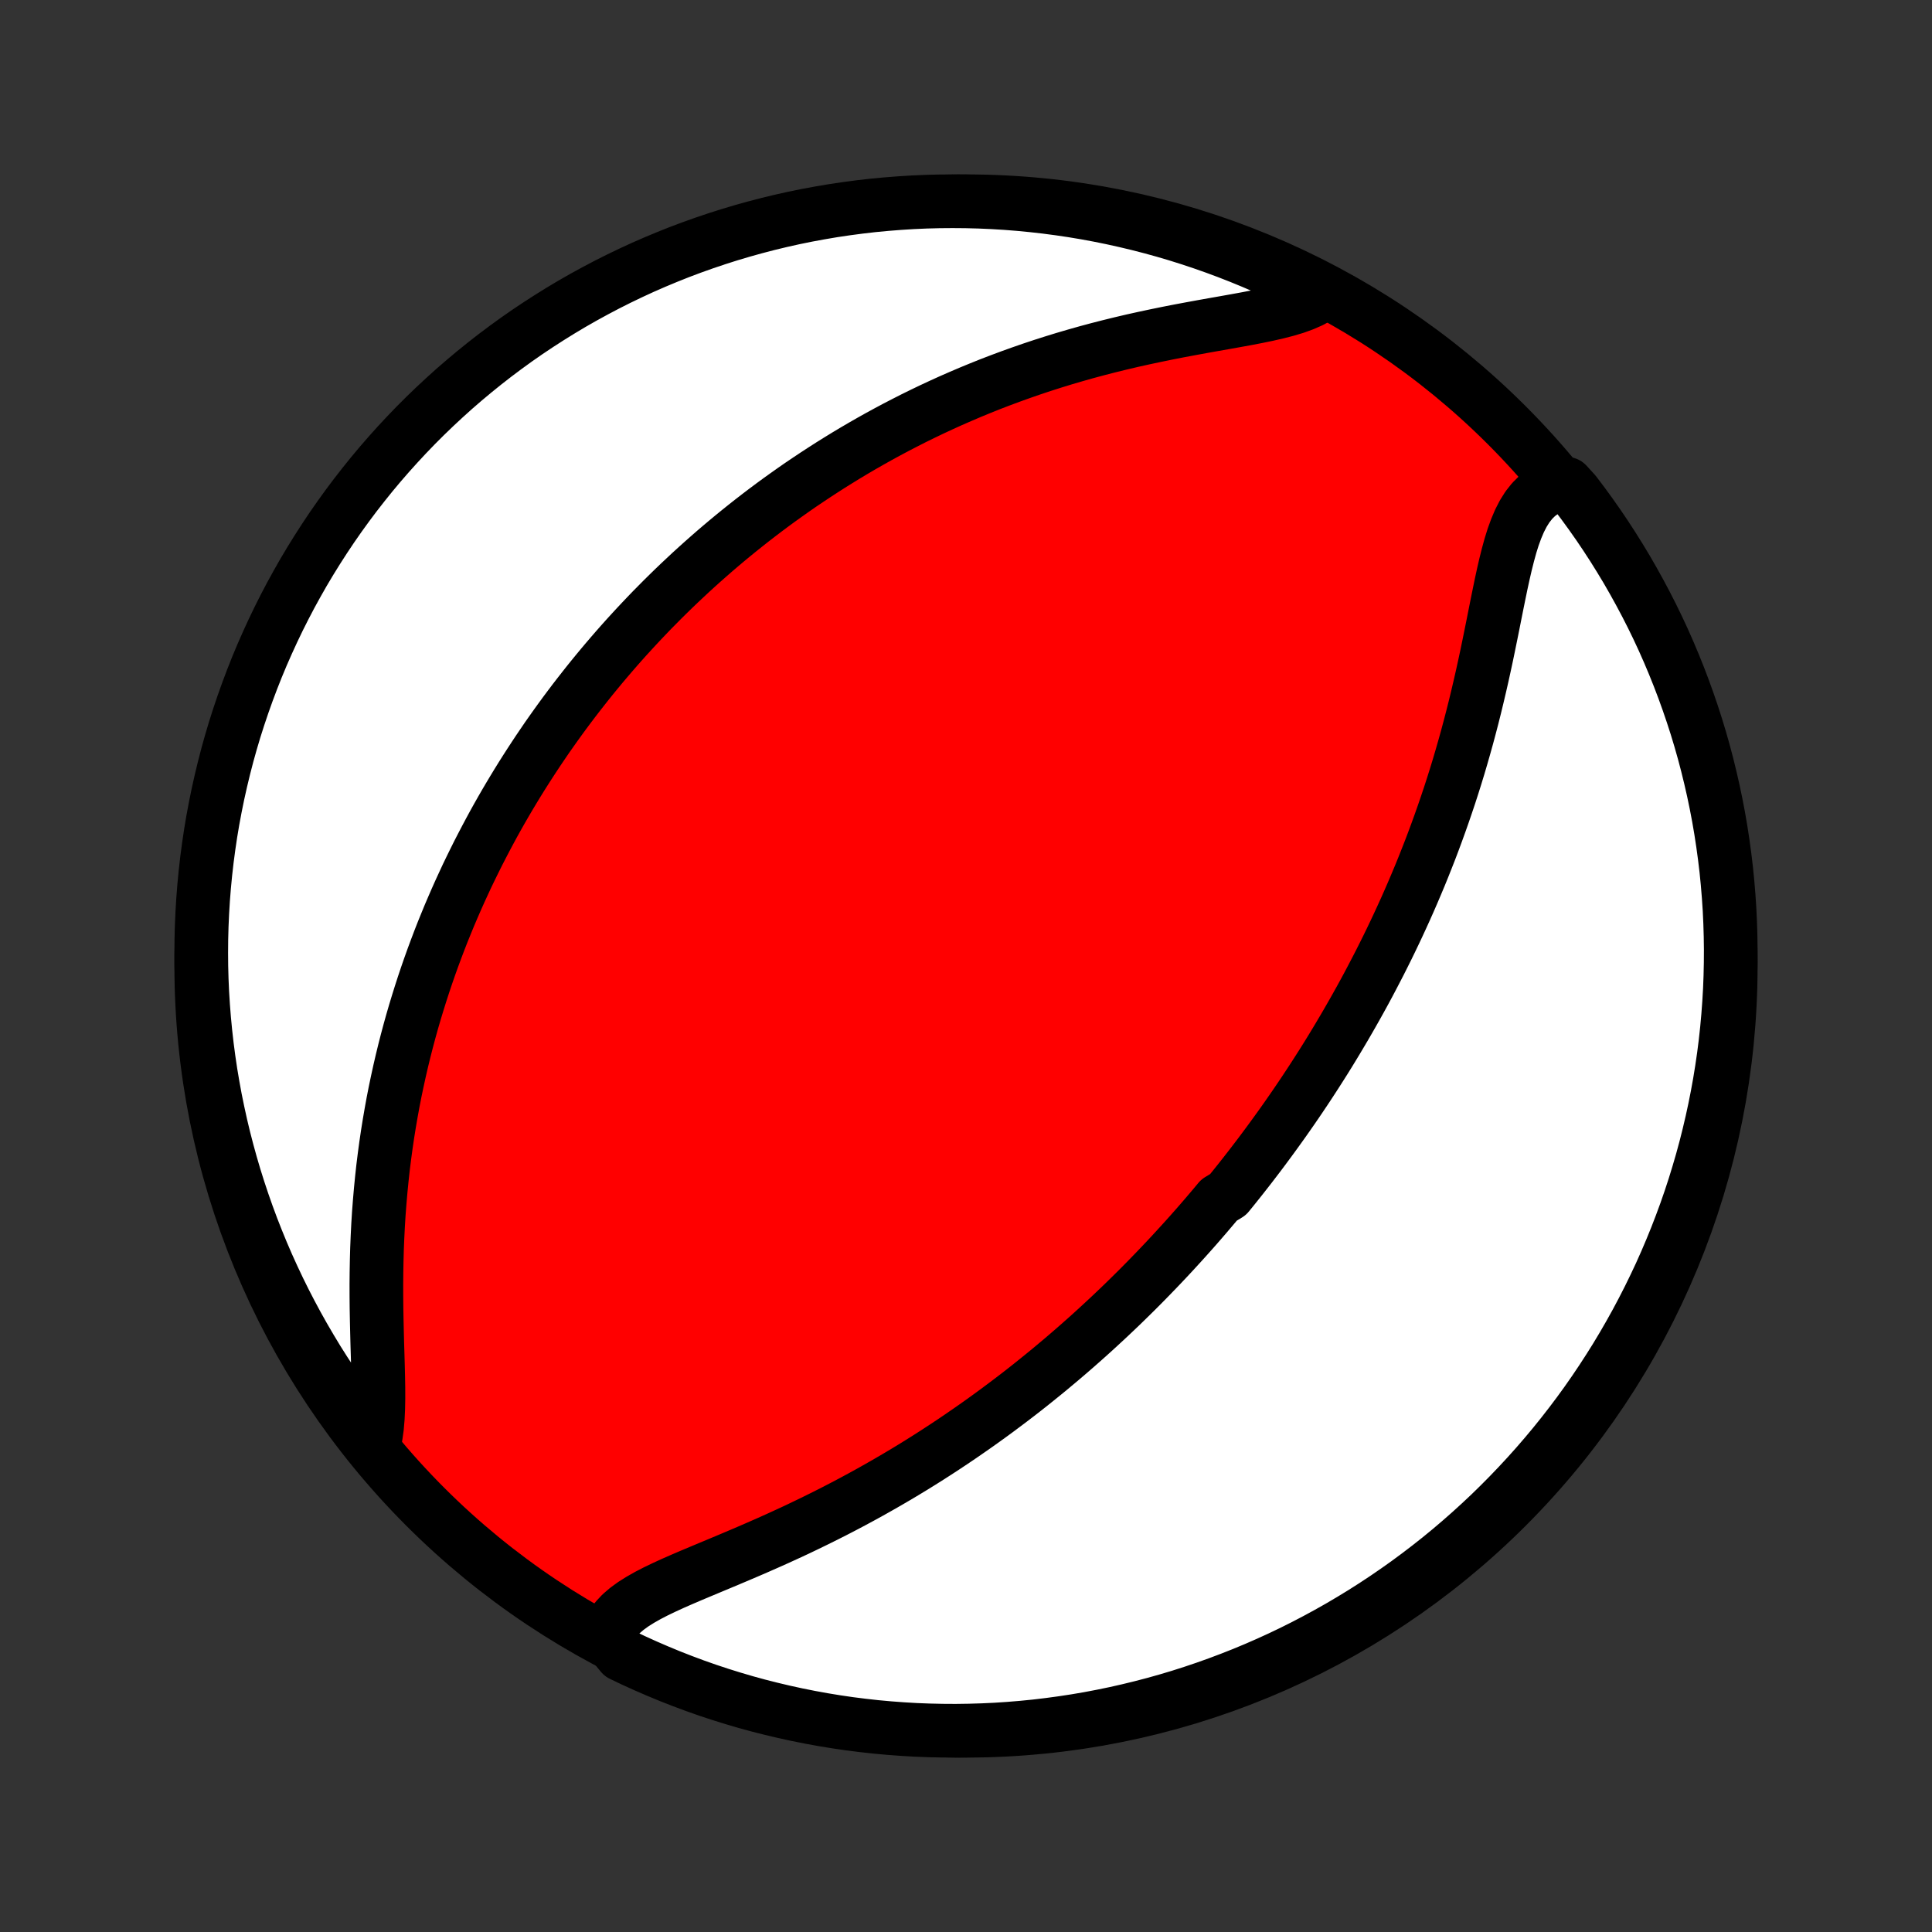 <?xml version="1.0" encoding="utf-8" standalone="no"?>
<!DOCTYPE svg PUBLIC "-//W3C//DTD SVG 1.1//EN"
  "http://www.w3.org/Graphics/SVG/1.1/DTD/svg11.dtd">
<!-- Created with matplotlib (http://matplotlib.org/) -->
<svg height="72pt" version="1.1" viewBox="0 0 72 72" width="72pt" xmlns="http://www.w3.org/2000/svg" xmlns:xlink="http://www.w3.org/1999/xlink">
 <rect x="0" y="0" width="72" height="72" fill="#333333" stroke="none"/>
 <defs>
  <style type="text/css">
*{stroke-linecap:butt;stroke-linejoin:round;}
  </style>
 </defs>
 <g id="figure_1">
  <g id="patch_1">
   <path d="
M0 72
L72 72
L72 0
L0 0
z
" style="fill:none;"/>
  </g>
  <g id="axes_1">
   <g id="PatchCollection_1">
    <defs>
     <path d="
M36 -7.5
C43.558 -7.5 50.808 -10.503 56.153 -15.848
C61.497 -21.192 64.5 -28.442 64.5 -36
C64.5 -43.558 61.497 -50.808 56.153 -56.153
C50.808 -61.497 43.558 -64.5 36 -64.5
C28.442 -64.5 21.192 -61.497 15.848 -56.153
C10.503 -50.808 7.5 -43.558 7.5 -36
C7.5 -28.442 10.503 -21.192 15.848 -15.848
C21.192 -10.503 28.442 -7.5 36 -7.5
z
" id="C0_0_a811fe30f3"/>
     <path d="
M22.617 -10.998
L22.696 -11.234
L22.812 -11.455
L22.963 -11.663
L23.146 -11.858
L23.359 -12.041
L23.598 -12.215
L23.86 -12.38
L24.142 -12.54
L24.44 -12.694
L24.754 -12.845
L25.079 -12.994
L25.414 -13.141
L25.757 -13.288
L26.107 -13.435
L26.461 -13.583
L26.818 -13.732
L27.178 -13.883
L27.54 -14.036
L27.901 -14.19
L28.263 -14.347
L28.624 -14.506
L28.984 -14.667
L29.342 -14.831
L29.698 -14.996
L30.051 -15.165
L30.401 -15.335
L30.748 -15.507
L31.092 -15.681
L31.432 -15.857
L31.769 -16.035
L32.101 -16.214
L32.43 -16.395
L32.755 -16.578
L33.075 -16.761
L33.392 -16.946
L33.705 -17.132
L34.013 -17.319
L34.317 -17.507
L34.617 -17.696
L34.913 -17.886
L35.204 -18.076
L35.492 -18.267
L35.776 -18.459
L36.055 -18.651
L36.331 -18.843
L36.603 -19.036
L36.871 -19.229
L37.135 -19.422
L37.395 -19.616
L37.652 -19.809
L37.906 -20.003
L38.156 -20.197
L38.402 -20.391
L38.645 -20.586
L38.885 -20.78
L39.122 -20.974
L39.355 -21.169
L39.586 -21.363
L39.814 -21.558
L40.038 -21.752
L40.26 -21.947
L40.479 -22.141
L40.696 -22.336
L40.91 -22.531
L41.121 -22.726
L41.33 -22.92
L41.536 -23.115
L41.741 -23.31
L41.943 -23.506
L42.142 -23.701
L42.34 -23.896
L42.535 -24.092
L42.729 -24.288
L42.92 -24.485
L43.11 -24.681
L43.298 -24.878
L43.484 -25.075
L43.669 -25.273
L43.851 -25.471
L44.032 -25.669
L44.212 -25.868
L44.39 -26.067
L44.567 -26.267
L44.742 -26.468
L44.916 -26.669
L45.088 -26.871
L45.26 -27.074
L45.429 -27.277
L45.766 -27.482
L45.933 -27.687
L46.098 -27.893
L46.263 -28.1
L46.426 -28.308
L46.589 -28.517
L46.75 -28.727
L46.911 -28.938
L47.071 -29.151
L47.23 -29.365
L47.388 -29.58
L47.545 -29.796
L47.702 -30.014
L47.858 -30.233
L48.013 -30.454
L48.168 -30.677
L48.322 -30.901
L48.475 -31.127
L48.628 -31.355
L48.78 -31.585
L48.931 -31.816
L49.082 -32.05
L49.232 -32.285
L49.382 -32.523
L49.531 -32.763
L49.679 -33.005
L49.827 -33.25
L49.974 -33.497
L50.121 -33.746
L50.267 -33.998
L50.413 -34.253
L50.558 -34.51
L50.703 -34.77
L50.847 -35.033
L50.99 -35.298
L51.132 -35.567
L51.274 -35.839
L51.416 -36.114
L51.556 -36.392
L51.696 -36.673
L51.835 -36.958
L51.973 -37.246
L52.11 -37.537
L52.246 -37.832
L52.382 -38.131
L52.516 -38.433
L52.649 -38.739
L52.781 -39.049
L52.912 -39.362
L53.041 -39.679
L53.169 -40.001
L53.296 -40.325
L53.421 -40.654
L53.544 -40.987
L53.666 -41.324
L53.786 -41.664
L53.904 -42.009
L54.021 -42.357
L54.135 -42.709
L54.247 -43.065
L54.357 -43.424
L54.464 -43.787
L54.569 -44.154
L54.672 -44.523
L54.772 -44.896
L54.87 -45.272
L54.965 -45.65
L55.057 -46.031
L55.147 -46.413
L55.235 -46.798
L55.32 -47.184
L55.403 -47.57
L55.483 -47.957
L55.562 -48.344
L55.64 -48.73
L55.716 -49.114
L55.792 -49.495
L55.869 -49.873
L55.946 -50.246
L56.026 -50.613
L56.109 -50.973
L56.197 -51.323
L56.29 -51.662
L56.392 -51.988
L56.505 -52.298
L56.629 -52.59
L56.768 -52.861
L56.924 -53.109
L57.099 -53.331
L57.294 -53.524
L57.51 -53.686
L57.749 -53.816
L58.009 -53.911
L58.387 -53.971
L58.691 -53.638
L58.989 -53.244
L59.279 -52.846
L59.563 -52.442
L59.839 -52.033
L60.108 -51.619
L60.369 -51.201
L60.624 -50.778
L60.87 -50.35
L61.109 -49.918
L61.341 -49.482
L61.565 -49.042
L61.781 -48.598
L61.989 -48.15
L62.189 -47.698
L62.381 -47.242
L62.565 -46.784
L62.741 -46.322
L62.909 -45.856
L63.069 -45.388
L63.221 -44.917
L63.364 -44.443
L63.499 -43.967
L63.625 -43.488
L63.743 -43.007
L63.853 -42.524
L63.954 -42.039
L64.047 -41.552
L64.131 -41.063
L64.206 -40.573
L64.273 -40.081
L64.332 -39.588
L64.381 -39.094
L64.422 -38.599
L64.455 -38.104
L64.478 -37.607
L64.493 -37.11
L64.5 -36.613
L64.497 -36.116
L64.486 -35.618
L64.467 -35.121
L64.438 -34.624
L64.401 -34.127
L64.356 -33.632
L64.302 -33.136
L64.239 -32.642
L64.167 -32.148
L64.087 -31.656
L63.998 -31.165
L63.901 -30.676
L63.795 -30.188
L63.681 -29.702
L63.559 -29.218
L63.428 -28.736
L63.288 -28.256
L63.141 -27.778
L62.985 -27.303
L62.821 -26.831
L62.648 -26.361
L62.468 -25.895
L62.279 -25.431
L62.083 -24.971
L61.879 -24.514
L61.666 -24.061
L61.446 -23.611
L61.218 -23.165
L60.983 -22.723
L60.739 -22.284
L60.489 -21.851
L60.231 -21.421
L59.965 -20.996
L59.692 -20.575
L59.412 -20.159
L59.125 -19.748
L58.831 -19.342
L58.529 -18.941
L58.221 -18.545
L57.907 -18.155
L57.585 -17.77
L57.257 -17.39
L56.922 -17.016
L56.581 -16.648
L56.234 -16.286
L55.881 -15.93
L55.522 -15.579
L55.156 -15.236
L54.785 -14.898
L54.408 -14.567
L54.026 -14.242
L53.638 -13.924
L53.244 -13.613
L52.846 -13.309
L52.442 -13.011
L52.033 -12.721
L51.619 -12.437
L51.201 -12.161
L50.778 -11.892
L50.35 -11.631
L49.918 -11.376
L49.482 -11.13
L49.042 -10.891
L48.598 -10.659
L48.15 -10.435
L47.698 -10.219
L47.242 -10.011
L46.784 -9.811
L46.322 -9.619
L45.856 -9.435
L45.388 -9.259
L44.917 -9.091
L44.443 -8.931
L43.967 -8.779
L43.488 -8.636
L43.007 -8.501
L42.524 -8.375
L42.039 -8.257
L41.552 -8.147
L41.063 -8.046
L40.573 -7.953
L40.081 -7.869
L39.588 -7.794
L39.094 -7.727
L38.599 -7.668
L38.104 -7.619
L37.607 -7.578
L37.11 -7.545
L36.613 -7.522
L36.116 -7.507
L35.618 -7.5
L35.121 -7.503
L34.624 -7.514
L34.127 -7.533
L33.632 -7.562
L33.136 -7.599
L32.642 -7.644
L32.148 -7.699
L31.656 -7.761
L31.165 -7.833
L30.676 -7.913
L30.188 -8.002
L29.702 -8.099
L29.218 -8.205
L28.736 -8.319
L28.256 -8.441
L27.778 -8.572
L27.303 -8.712
L26.831 -8.859
L26.361 -9.015
L25.895 -9.179
L25.431 -9.352
L24.971 -9.532
L24.514 -9.721
L24.061 -9.917
L23.611 -10.121
L23.165 -10.334
z
" id="C0_1_15dbcec170"/>
     <path d="
M13.942 -18.191
L14.005 -18.488
L14.05 -18.809
L14.079 -19.15
L14.096 -19.511
L14.103 -19.887
L14.102 -20.278
L14.095 -20.681
L14.085 -21.094
L14.073 -21.515
L14.06 -21.942
L14.049 -22.375
L14.039 -22.812
L14.031 -23.252
L14.027 -23.693
L14.026 -24.136
L14.03 -24.579
L14.038 -25.021
L14.05 -25.462
L14.068 -25.902
L14.09 -26.34
L14.117 -26.775
L14.15 -27.207
L14.187 -27.636
L14.229 -28.062
L14.275 -28.484
L14.327 -28.902
L14.383 -29.316
L14.443 -29.725
L14.508 -30.131
L14.577 -30.531
L14.649 -30.927
L14.726 -31.319
L14.807 -31.706
L14.891 -32.088
L14.978 -32.465
L15.069 -32.838
L15.163 -33.206
L15.26 -33.569
L15.36 -33.928
L15.463 -34.282
L15.569 -34.631
L15.677 -34.976
L15.787 -35.316
L15.9 -35.652
L16.015 -35.983
L16.132 -36.31
L16.252 -36.633
L16.373 -36.952
L16.496 -37.267
L16.622 -37.577
L16.748 -37.884
L16.877 -38.186
L17.007 -38.485
L17.139 -38.781
L17.273 -39.072
L17.407 -39.361
L17.544 -39.645
L17.682 -39.926
L17.821 -40.205
L17.962 -40.479
L18.104 -40.751
L18.247 -41.02
L18.391 -41.286
L18.537 -41.549
L18.684 -41.809
L18.832 -42.066
L18.982 -42.321
L19.133 -42.573
L19.285 -42.823
L19.438 -43.07
L19.593 -43.315
L19.749 -43.558
L19.906 -43.798
L20.064 -44.037
L20.224 -44.273
L20.384 -44.508
L20.547 -44.74
L20.71 -44.97
L20.875 -45.199
L21.041 -45.426
L21.209 -45.651
L21.378 -45.875
L21.549 -46.097
L21.721 -46.317
L21.894 -46.536
L22.069 -46.754
L22.246 -46.97
L22.424 -47.185
L22.604 -47.398
L22.786 -47.611
L22.969 -47.822
L23.154 -48.032
L23.341 -48.241
L23.53 -48.448
L23.721 -48.655
L23.914 -48.861
L24.109 -49.066
L24.305 -49.27
L24.505 -49.472
L24.706 -49.675
L24.91 -49.876
L25.115 -50.076
L25.324 -50.276
L25.535 -50.474
L25.748 -50.673
L25.964 -50.87
L26.182 -51.066
L26.404 -51.262
L26.628 -51.458
L26.855 -51.652
L27.085 -51.846
L27.318 -52.039
L27.554 -52.231
L27.794 -52.423
L28.036 -52.614
L28.282 -52.804
L28.532 -52.994
L28.785 -53.183
L29.042 -53.371
L29.303 -53.558
L29.567 -53.745
L29.835 -53.931
L30.108 -54.115
L30.384 -54.299
L30.665 -54.482
L30.949 -54.664
L31.239 -54.845
L31.532 -55.025
L31.831 -55.204
L32.133 -55.381
L32.441 -55.557
L32.753 -55.732
L33.071 -55.905
L33.393 -56.077
L33.72 -56.246
L34.052 -56.415
L34.39 -56.581
L34.732 -56.745
L35.08 -56.907
L35.433 -57.067
L35.792 -57.224
L36.155 -57.379
L36.524 -57.531
L36.898 -57.681
L37.278 -57.827
L37.662 -57.97
L38.052 -58.11
L38.447 -58.247
L38.846 -58.38
L39.25 -58.509
L39.659 -58.635
L40.072 -58.756
L40.489 -58.874
L40.91 -58.987
L41.334 -59.096
L41.761 -59.201
L42.19 -59.302
L42.622 -59.398
L43.054 -59.49
L43.487 -59.579
L43.92 -59.664
L44.352 -59.745
L44.782 -59.824
L45.207 -59.9
L45.628 -59.974
L46.042 -60.048
L46.449 -60.122
L46.844 -60.198
L47.227 -60.277
L47.595 -60.361
L47.945 -60.451
L48.275 -60.55
L48.58 -60.661
L48.86 -60.784
L49.111 -60.922
L48.936 -61.078
L48.49 -61.395
L48.041 -61.617
L47.589 -61.831
L47.133 -62.038
L46.673 -62.236
L46.21 -62.426
L45.744 -62.608
L45.275 -62.782
L44.804 -62.948
L44.329 -63.106
L43.852 -63.256
L43.373 -63.397
L42.891 -63.53
L42.408 -63.654
L41.922 -63.77
L41.435 -63.878
L40.946 -63.977
L40.455 -64.068
L39.963 -64.15
L39.47 -64.223
L38.975 -64.288
L38.48 -64.344
L37.984 -64.392
L37.488 -64.431
L36.991 -64.461
L36.494 -64.483
L35.996 -64.496
L35.499 -64.5
L35.002 -64.496
L34.505 -64.483
L34.008 -64.461
L33.513 -64.43
L33.017 -64.391
L32.523 -64.344
L32.03 -64.287
L31.538 -64.222
L31.047 -64.149
L30.558 -64.066
L30.071 -63.976
L29.585 -63.877
L29.102 -63.769
L28.62 -63.653
L28.141 -63.528
L27.664 -63.395
L27.19 -63.254
L26.718 -63.104
L26.249 -62.946
L25.783 -62.78
L25.32 -62.606
L24.861 -62.423
L24.405 -62.233
L23.952 -62.035
L23.503 -61.828
L23.058 -61.614
L22.617 -61.392
L22.18 -61.162
L21.747 -60.925
L21.318 -60.68
L20.894 -60.427
L20.475 -60.167
L20.06 -59.9
L19.65 -59.626
L19.245 -59.344
L18.846 -59.055
L18.451 -58.759
L18.062 -58.456
L17.678 -58.146
L17.3 -57.83
L16.927 -57.507
L16.561 -57.177
L16.2 -56.841
L15.845 -56.499
L15.496 -56.15
L15.154 -55.795
L14.818 -55.434
L14.489 -55.068
L14.165 -54.695
L13.849 -54.317
L13.54 -53.933
L13.237 -53.544
L12.941 -53.149
L12.652 -52.749
L12.37 -52.344
L12.096 -51.934
L11.829 -51.519
L11.569 -51.1
L11.316 -50.676
L11.072 -50.247
L10.834 -49.814
L10.605 -49.377
L10.383 -48.936
L10.169 -48.49
L9.963 -48.041
L9.764 -47.589
L9.574 -47.133
L9.392 -46.673
L9.218 -46.21
L9.052 -45.744
L8.894 -45.275
L8.744 -44.804
L8.603 -44.329
L8.47 -43.852
L8.346 -43.373
L8.23 -42.891
L8.122 -42.408
L8.023 -41.922
L7.932 -41.435
L7.85 -40.946
L7.777 -40.455
L7.712 -39.963
L7.656 -39.47
L7.608 -38.975
L7.569 -38.48
L7.539 -37.984
L7.517 -37.488
L7.504 -36.991
L7.5 -36.494
L7.504 -35.996
L7.517 -35.499
L7.539 -35.002
L7.57 -34.505
L7.609 -34.008
L7.657 -33.513
L7.713 -33.017
L7.778 -32.523
L7.851 -32.03
L7.934 -31.538
L8.024 -31.047
L8.124 -30.558
L8.231 -30.071
L8.347 -29.585
L8.472 -29.102
L8.605 -28.62
L8.746 -28.141
L8.896 -27.664
L9.054 -27.19
L9.22 -26.718
L9.394 -26.249
L9.577 -25.783
L9.767 -25.32
L9.965 -24.861
L10.172 -24.405
L10.386 -23.952
L10.608 -23.503
L10.838 -23.058
L11.075 -22.617
L11.32 -22.18
L11.573 -21.747
L11.832 -21.318
L12.1 -20.894
L12.374 -20.475
L12.656 -20.06
L12.945 -19.65
L13.241 -19.245
z
" id="C0_2_70bd6e369a"/>
    </defs>
    <g clip-path="url(#p1bffca34e9)">
     <use style="fill:#ff0000;stroke:#000000;stroke-width:2.0;" x="0.0" xlink:href="#C0_0_a811fe30f3" y="72.0"/>
    </g>
    <g clip-path="url(#p1bffca34e9)">
     <use style="fill:#ffffff;stroke:#000000;stroke-width:2.0;" x="0.0" xlink:href="#C0_1_15dbcec170" y="72.0"/>
    </g>
    <g clip-path="url(#p1bffca34e9)">
     <use style="fill:#ffffff;stroke:#000000;stroke-width:2.0;" x="0.0" xlink:href="#C0_2_70bd6e369a" y="72.0"/>
    </g>
   </g>
  </g>
 </g>
 <defs>
  <clipPath id="p1bffca34e9">
   <rect height="72.0" width="72.0" x="0.0" y="0.0"/>
  </clipPath>
 </defs>
</svg>
